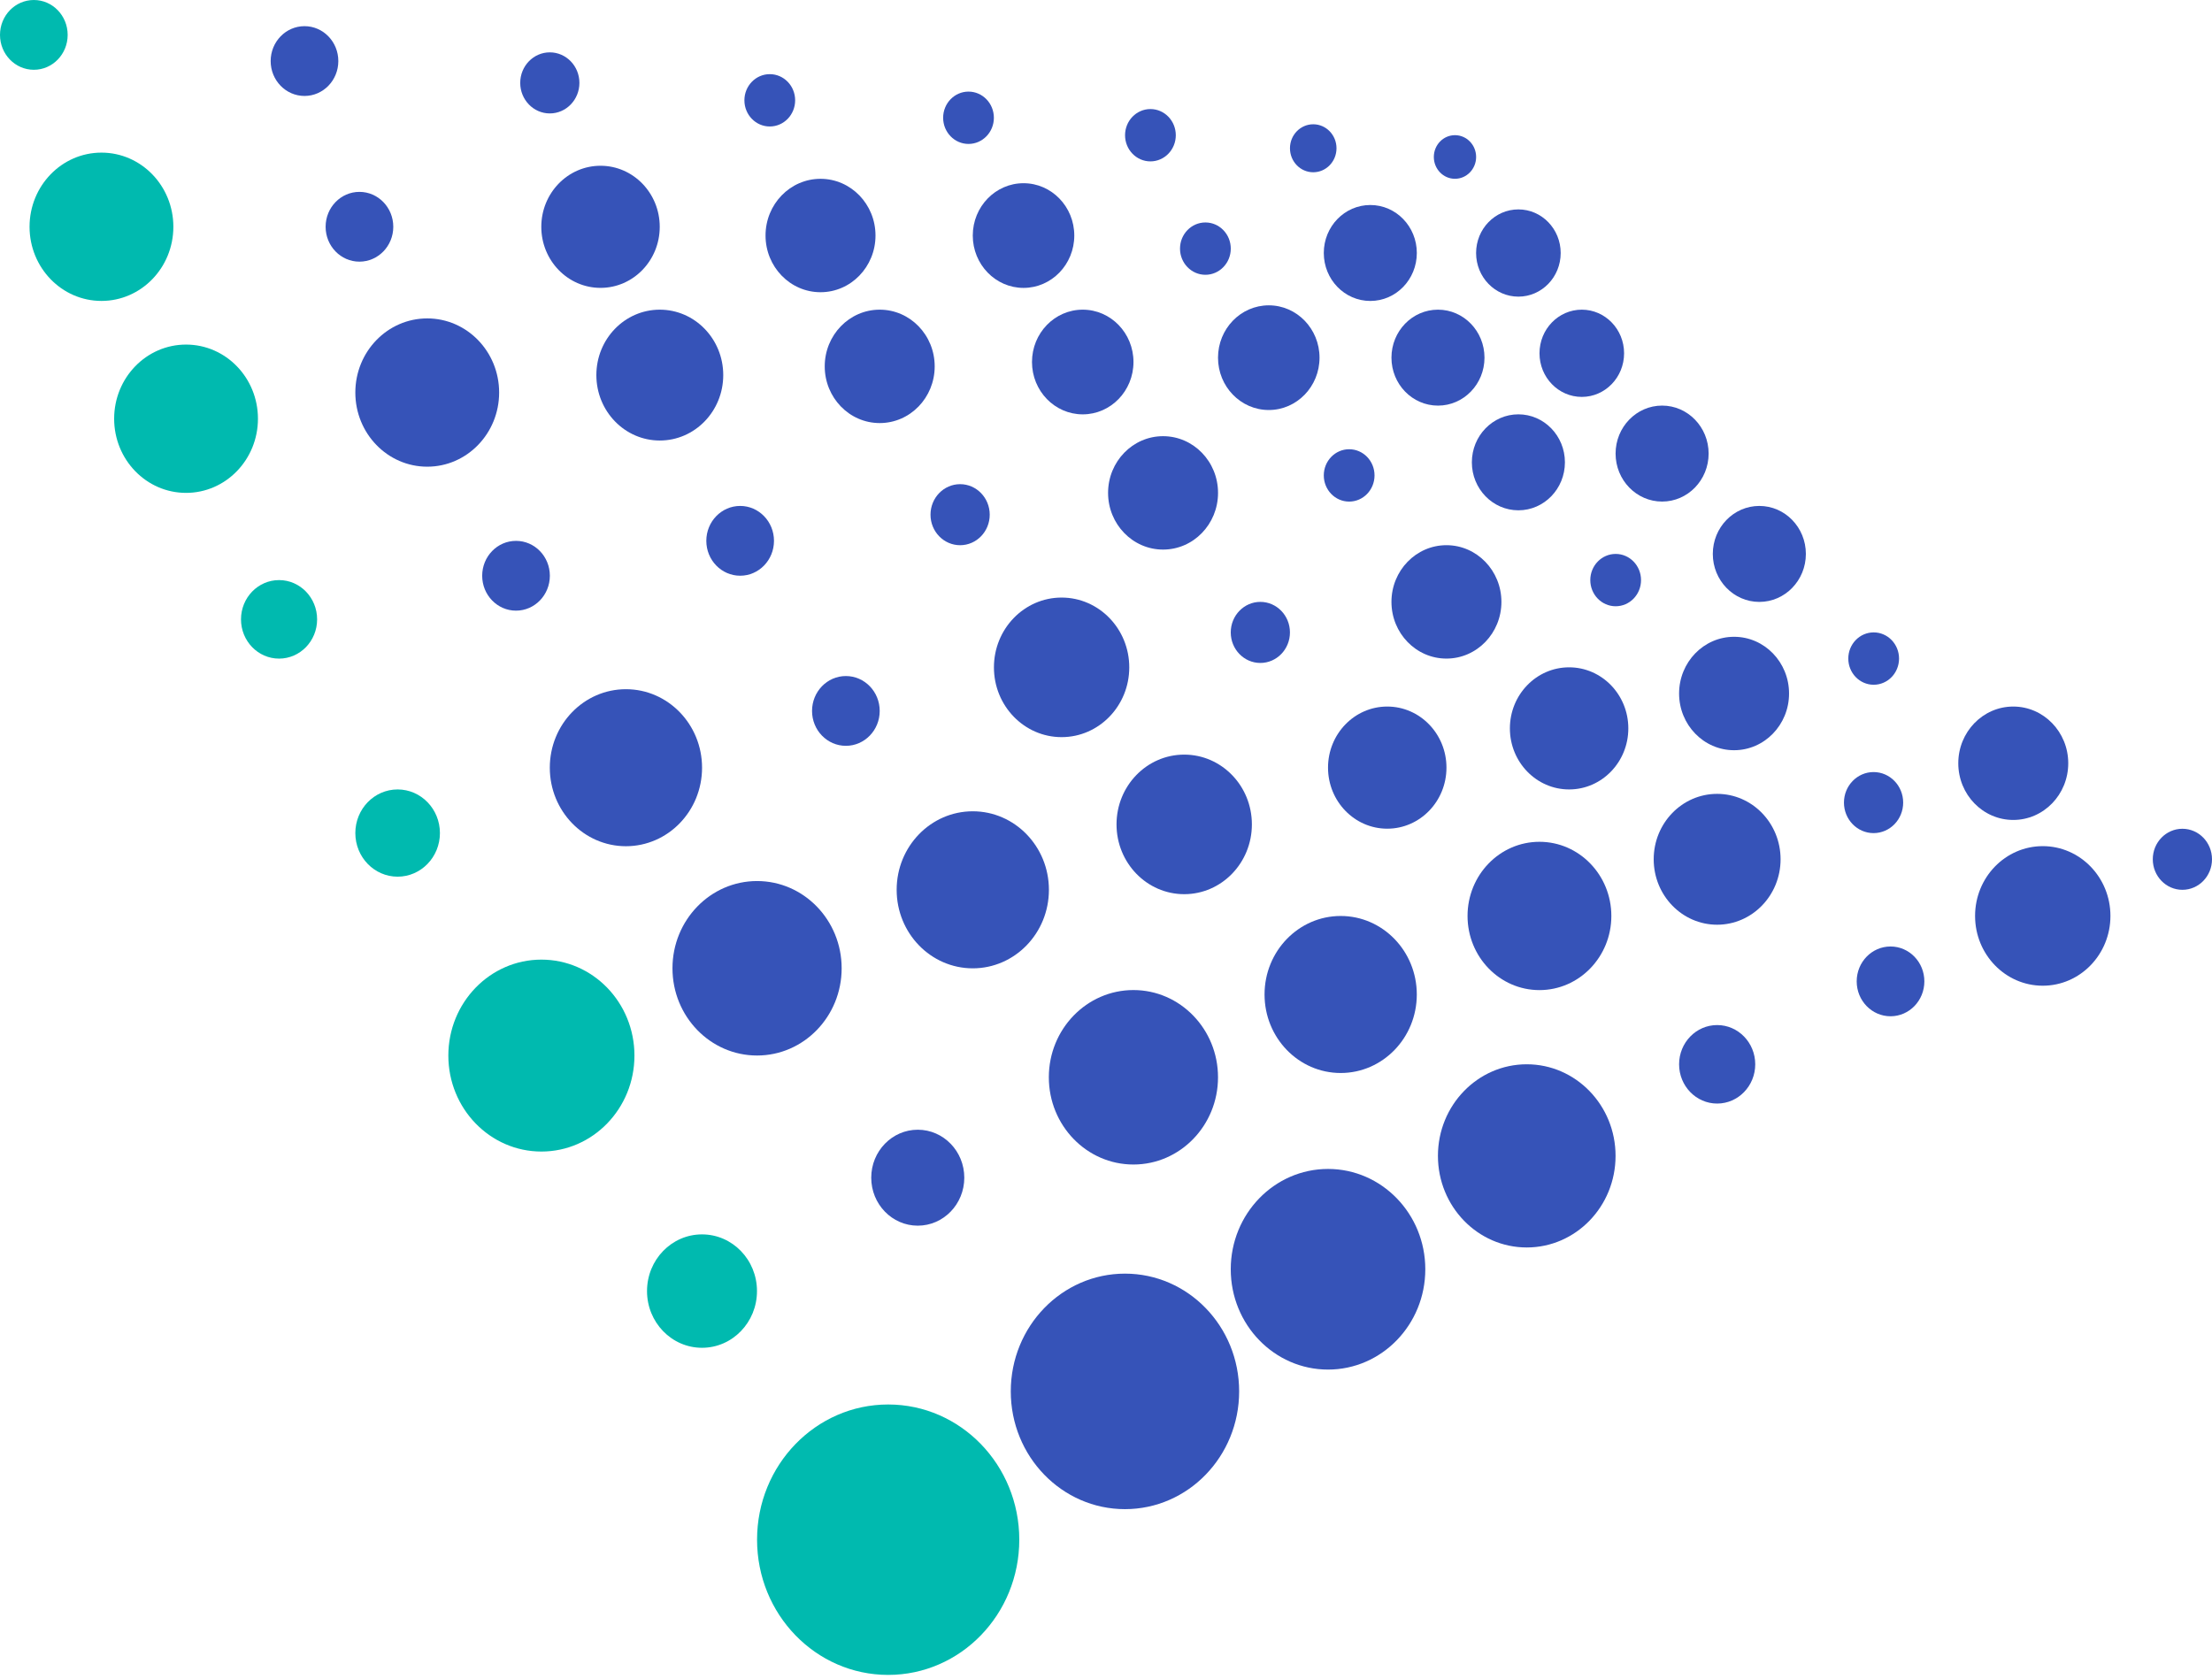 <svg width="83" height="63" viewBox="0 0 83 63" fill="none" xmlns="http://www.w3.org/2000/svg">
    <g class="default">
        <path d="M1.27 2.619C1.971 2.619 2.539 2.033 2.539 1.31C2.539 0.586 1.971 0 1.27 0C0.568 0 0 0.586 0 1.31C0 2.033 0.568 2.619 1.27 2.619Z" />
        <path d="M3.809 11.296C5.299 11.296 6.507 10.05 6.507 8.513C6.507 6.976 5.299 5.73 3.809 5.73C2.319 5.73 1.111 6.976 1.111 8.513C1.111 10.05 2.319 11.296 3.809 11.296Z" />
        <path d="M6.985 18.499C8.475 18.499 9.683 17.253 9.683 15.716C9.683 14.179 8.475 12.933 6.985 12.933C5.495 12.933 4.287 14.179 4.287 15.716C4.287 17.253 5.495 18.499 6.985 18.499Z" />
        <path d="M10.475 24.72C11.264 24.72 11.903 24.061 11.903 23.247C11.903 22.433 11.264 21.773 10.475 21.773C9.686 21.773 9.047 22.433 9.047 23.247C9.047 24.061 9.686 24.72 10.475 24.72Z" />
        <path d="M14.917 32.906C15.794 32.906 16.504 32.173 16.504 31.268C16.504 30.364 15.794 29.631 14.917 29.631C14.041 29.631 13.33 30.364 13.33 31.268C13.33 32.173 14.041 32.906 14.917 32.906Z" />
        <path d="M20.314 43.219C22.242 43.219 23.805 41.607 23.805 39.618C23.805 37.629 22.242 36.016 20.314 36.016C18.386 36.016 16.822 37.629 16.822 39.618C16.822 41.607 18.386 43.219 20.314 43.219Z" />
        <path d="M26.346 50.586C27.485 50.586 28.409 49.633 28.409 48.458C28.409 47.283 27.485 46.33 26.346 46.33C25.206 46.33 24.282 47.283 24.282 48.458C24.282 49.633 25.206 50.586 26.346 50.586Z" />
        <path d="M33.327 62.864C36.044 62.864 38.246 60.592 38.246 57.789C38.246 54.986 36.044 52.714 33.327 52.714C30.61 52.714 28.407 54.986 28.407 57.789C28.407 60.592 30.61 62.864 33.327 62.864Z" />
        <path d="M11.426 3.602C12.127 3.602 12.695 3.015 12.695 2.292C12.695 1.569 12.127 0.982 11.426 0.982C10.725 0.982 10.156 1.569 10.156 2.292C10.156 3.015 10.725 3.602 11.426 3.602Z" opacity="0.5"/>
        <path d="M13.49 9.822C14.191 9.822 14.759 9.236 14.759 8.513C14.759 7.789 14.191 7.203 13.49 7.203C12.789 7.203 12.22 7.789 12.22 8.513C12.22 9.236 12.789 9.822 13.49 9.822Z" opacity="0.5"/>
        <path d="M16.028 17.517C17.518 17.517 18.726 16.271 18.726 14.734C18.726 13.197 17.518 11.951 16.028 11.951C14.538 11.951 13.33 13.197 13.33 14.734C13.33 16.271 14.538 17.517 16.028 17.517Z" opacity="0.5"/>
        <path d="M19.362 22.919C20.064 22.919 20.632 22.333 20.632 21.61C20.632 20.886 20.064 20.3 19.362 20.3C18.661 20.3 18.093 20.886 18.093 21.61C18.093 22.333 18.661 22.919 19.362 22.919Z" opacity="0.5"/>
        <path d="M23.489 31.759C25.066 31.759 26.345 30.44 26.345 28.813C26.345 27.185 25.066 25.866 23.489 25.866C21.911 25.866 20.632 27.185 20.632 28.813C20.632 30.44 21.911 31.759 23.489 31.759Z" opacity="0.5"/>
        <path d="M28.407 39.618C30.16 39.618 31.581 38.152 31.581 36.344C31.581 34.535 30.16 33.069 28.407 33.069C26.654 33.069 25.233 34.535 25.233 36.344C25.233 38.152 26.654 39.618 28.407 39.618Z" opacity="0.5"/>
        <path d="M34.439 46.002C35.403 46.002 36.184 45.196 36.184 44.202C36.184 43.207 35.403 42.401 34.439 42.401C33.475 42.401 32.693 43.207 32.693 44.202C32.693 45.196 33.475 46.002 34.439 46.002Z" opacity="0.5"/>
        <path d="M42.215 56.643C44.581 56.643 46.5 54.664 46.5 52.223C46.5 49.782 44.581 47.803 42.215 47.803C39.849 47.803 37.93 49.782 37.93 52.223C37.93 54.664 39.849 56.643 42.215 56.643Z" opacity="0.5"/>
        <path d="M20.632 4.257C21.245 4.257 21.743 3.744 21.743 3.111C21.743 2.478 21.245 1.965 20.632 1.965C20.018 1.965 19.521 2.478 19.521 3.111C19.521 3.744 20.018 4.257 20.632 4.257Z" opacity="0.5"/>
        <path d="M22.536 10.805C23.763 10.805 24.758 9.778 24.758 8.513C24.758 7.247 23.763 6.221 22.536 6.221C21.309 6.221 20.314 7.247 20.314 8.513C20.314 9.778 21.309 10.805 22.536 10.805Z" opacity="0.5"/>
        <path d="M24.757 16.535C26.071 16.535 27.137 15.435 27.137 14.079C27.137 12.723 26.071 11.623 24.757 11.623C23.442 11.623 22.376 12.723 22.376 14.079C22.376 15.435 23.442 16.535 24.757 16.535Z" opacity="0.5"/>
        <path d="M27.773 21.609C28.474 21.609 29.042 21.023 29.042 20.3C29.042 19.576 28.474 18.99 27.773 18.99C27.072 18.99 26.503 19.576 26.503 20.3C26.503 21.023 27.072 21.609 27.773 21.609Z" opacity="0.5"/>
        <path d="M31.739 27.994C32.44 27.994 33.008 27.408 33.008 26.684C33.008 25.961 32.44 25.375 31.739 25.375C31.038 25.375 30.469 25.961 30.469 26.684C30.469 27.408 31.038 27.994 31.739 27.994Z" opacity="0.5"/>
        <path d="M36.503 36.343C38.081 36.343 39.36 35.024 39.36 33.397C39.36 31.769 38.081 30.45 36.503 30.45C34.926 30.45 33.647 31.769 33.647 33.397C33.647 35.024 34.926 36.343 36.503 36.343Z" opacity="0.5"/>
        <path d="M42.533 43.71C44.286 43.71 45.707 42.244 45.707 40.436C45.707 38.628 44.286 37.162 42.533 37.162C40.78 37.162 39.359 38.628 39.359 40.436C39.359 42.244 40.78 43.71 42.533 43.71Z" opacity="0.5"/>
        <path d="M49.832 51.405C51.848 51.405 53.483 49.719 53.483 47.639C53.483 45.56 51.848 43.874 49.832 43.874C47.816 43.874 46.182 45.56 46.182 47.639C46.182 49.719 47.816 51.405 49.832 51.405Z" opacity="0.5"/>
        <path d="M57.292 46.821C59.133 46.821 60.625 45.282 60.625 43.383C60.625 41.484 59.133 39.945 57.292 39.945C55.452 39.945 53.96 41.484 53.96 43.383C53.96 45.282 55.452 46.821 57.292 46.821Z" opacity="0.5"/>
        <path d="M50.309 40.273C51.887 40.273 53.166 38.953 53.166 37.326C53.166 35.698 51.887 34.379 50.309 34.379C48.731 34.379 47.452 35.698 47.452 37.326C47.452 38.953 48.731 40.273 50.309 40.273Z" opacity="0.5"/>
        <path d="M44.437 33.56C45.84 33.56 46.976 32.388 46.976 30.941C46.976 29.494 45.84 28.322 44.437 28.322C43.035 28.322 41.898 29.494 41.898 30.941C41.898 32.388 43.035 33.56 44.437 33.56Z" opacity="0.5"/>
        <path d="M39.836 27.666C41.238 27.666 42.375 26.494 42.375 25.047C42.375 23.601 41.238 22.428 39.836 22.428C38.433 22.428 37.296 23.601 37.296 25.047C37.296 26.494 38.433 27.666 39.836 27.666Z" opacity="0.5"/>
        <path d="M36.027 20.464C36.64 20.464 37.138 19.951 37.138 19.318C37.138 18.685 36.64 18.172 36.027 18.172C35.413 18.172 34.916 18.685 34.916 19.318C34.916 19.951 35.413 20.464 36.027 20.464Z" opacity="0.5"/>
        <path d="M33.009 15.88C34.148 15.88 35.072 14.927 35.072 13.752C35.072 12.576 34.148 11.623 33.009 11.623C31.869 11.623 30.946 12.576 30.946 13.752C30.946 14.927 31.869 15.88 33.009 15.88Z" opacity="0.5"/>
        <path d="M30.788 10.968C31.928 10.968 32.851 10.015 32.851 8.84C32.851 7.665 31.928 6.712 30.788 6.712C29.649 6.712 28.725 7.665 28.725 8.84C28.725 10.015 29.649 10.968 30.788 10.968Z" opacity="0.5"/>
        <path d="M28.885 4.748C29.411 4.748 29.837 4.308 29.837 3.765C29.837 3.223 29.411 2.783 28.885 2.783C28.359 2.783 27.933 3.223 27.933 3.765C27.933 4.308 28.359 4.748 28.885 4.748Z" opacity="0.5"/>
        <path d="M36.344 5.403C36.87 5.403 37.296 4.963 37.296 4.42C37.296 3.878 36.87 3.438 36.344 3.438C35.818 3.438 35.392 3.878 35.392 4.42C35.392 4.963 35.818 5.403 36.344 5.403Z" opacity="0.5"/>
        <path d="M38.407 10.805C39.459 10.805 40.311 9.925 40.311 8.84C40.311 7.755 39.459 6.876 38.407 6.876C37.355 6.876 36.503 7.755 36.503 8.84C36.503 9.925 37.355 10.805 38.407 10.805Z" opacity="0.5"/>
        <path d="M40.627 15.552C41.679 15.552 42.532 14.673 42.532 13.588C42.532 12.503 41.679 11.623 40.627 11.623C39.576 11.623 38.723 12.503 38.723 13.588C38.723 14.673 39.576 15.552 40.627 15.552Z" opacity="0.5"/>
        <path d="M43.643 20.628C44.782 20.628 45.706 19.675 45.706 18.499C45.706 17.324 44.782 16.371 43.643 16.371C42.504 16.371 41.58 17.324 41.58 18.499C41.58 19.675 42.504 20.628 43.643 20.628Z" opacity="0.5"/>
        <path d="M47.293 24.884C47.907 24.884 48.404 24.371 48.404 23.738C48.404 23.105 47.907 22.592 47.293 22.592C46.68 22.592 46.182 23.105 46.182 23.738C46.182 24.371 46.68 24.884 47.293 24.884Z" opacity="0.5"/>
        <path d="M52.054 31.105C53.281 31.105 54.276 30.079 54.276 28.813C54.276 27.547 53.281 26.521 52.054 26.521C50.827 26.521 49.832 27.547 49.832 28.813C49.832 30.079 50.827 31.105 52.054 31.105Z" opacity="0.5"/>
        <path d="M57.767 37.162C59.257 37.162 60.465 35.916 60.465 34.379C60.465 32.842 59.257 31.596 57.767 31.596C56.277 31.596 55.069 32.842 55.069 34.379C55.069 35.916 56.277 37.162 57.767 37.162Z" opacity="0.5"/>
        <path d="M64.433 41.419C65.222 41.419 65.861 40.759 65.861 39.945C65.861 39.131 65.222 38.472 64.433 38.472C63.644 38.472 63.005 39.131 63.005 39.945C63.005 40.759 63.644 41.419 64.433 41.419Z" opacity="0.5"/>
        <path d="M64.432 34.706C65.747 34.706 66.813 33.607 66.813 32.251C66.813 30.894 65.747 29.795 64.432 29.795C63.118 29.795 62.052 30.894 62.052 32.251C62.052 33.607 63.118 34.706 64.432 34.706Z" opacity="0.5"/>
        <path d="M70.941 38.144C71.642 38.144 72.21 37.558 72.21 36.835C72.21 36.111 71.642 35.525 70.941 35.525C70.24 35.525 69.671 36.111 69.671 36.835C69.671 37.558 70.24 38.144 70.941 38.144Z" opacity="0.5"/>
        <path d="M58.878 29.631C60.105 29.631 61.1 28.605 61.1 27.339C61.1 26.074 60.105 25.047 58.878 25.047C57.651 25.047 56.657 26.074 56.657 27.339C56.657 28.605 57.651 29.631 58.878 29.631Z" opacity="0.5"/>
        <path d="M54.275 24.72C55.415 24.72 56.339 23.767 56.339 22.592C56.339 21.416 55.415 20.463 54.275 20.463C53.136 20.463 52.212 21.416 52.212 22.592C52.212 23.767 53.136 24.72 54.275 24.72Z" opacity="0.5"/>
        <path d="M50.627 18.827C51.153 18.827 51.58 18.387 51.58 17.845C51.58 17.302 51.153 16.862 50.627 16.862C50.102 16.862 49.675 17.302 49.675 17.845C49.675 18.387 50.102 18.827 50.627 18.827Z" opacity="0.5"/>
        <path d="M47.61 15.389C48.662 15.389 49.515 14.509 49.515 13.424C49.515 12.339 48.662 11.46 47.61 11.46C46.559 11.46 45.706 12.339 45.706 13.424C45.706 14.509 46.559 15.389 47.61 15.389Z" opacity="0.5"/>
        <path d="M45.23 10.314C45.756 10.314 46.183 9.874 46.183 9.331C46.183 8.789 45.756 8.349 45.23 8.349C44.705 8.349 44.278 8.789 44.278 9.331C44.278 9.874 44.705 10.314 45.23 10.314Z" opacity="0.5"/>
        <path d="M43.168 6.057C43.694 6.057 44.12 5.618 44.12 5.075C44.12 4.533 43.694 4.093 43.168 4.093C42.642 4.093 42.216 4.533 42.216 5.075C42.216 5.618 42.642 6.057 43.168 6.057Z" opacity="0.5"/>
        <path d="M49.278 6.467C49.76 6.467 50.151 6.063 50.151 5.566C50.151 5.069 49.76 4.666 49.278 4.666C48.796 4.666 48.405 5.069 48.405 5.566C48.405 6.063 48.796 6.467 49.278 6.467Z" opacity="0.5"/>
        <path d="M51.421 11.296C52.385 11.296 53.167 10.489 53.167 9.495C53.167 8.5 52.385 7.694 51.421 7.694C50.457 7.694 49.675 8.5 49.675 9.495C49.675 10.489 50.457 11.296 51.421 11.296Z" opacity="0.5"/>
        <path d="M53.958 15.225C54.922 15.225 55.704 14.419 55.704 13.424C55.704 12.43 54.922 11.623 53.958 11.623C52.994 11.623 52.212 12.43 52.212 13.424C52.212 14.419 52.994 15.225 53.958 15.225Z" opacity="0.5"/>
        <path d="M56.974 19.154C57.938 19.154 58.72 18.348 58.72 17.353C58.72 16.358 57.938 15.552 56.974 15.552C56.01 15.552 55.228 16.358 55.228 17.353C55.228 18.348 56.01 19.154 56.974 19.154Z" opacity="0.5"/>
        <path d="M60.623 22.756C61.149 22.756 61.575 22.316 61.575 21.773C61.575 21.231 61.149 20.791 60.623 20.791C60.097 20.791 59.671 21.231 59.671 21.773C59.671 22.316 60.097 22.756 60.623 22.756Z" opacity="0.5"/>
        <path d="M65.068 28.158C66.207 28.158 67.131 27.205 67.131 26.029C67.131 24.854 66.207 23.901 65.068 23.901C63.928 23.901 63.005 24.854 63.005 26.029C63.005 27.205 63.928 28.158 65.068 28.158Z" opacity="0.5"/>
        <path d="M70.305 31.268C70.919 31.268 71.416 30.755 71.416 30.122C71.416 29.489 70.919 28.976 70.305 28.976C69.692 28.976 69.195 29.489 69.195 30.122C69.195 30.755 69.692 31.268 70.305 31.268Z" opacity="0.5"/>
        <path d="M76.654 36.998C78.056 36.998 79.193 35.825 79.193 34.379C79.193 32.932 78.056 31.759 76.654 31.759C75.251 31.759 74.114 32.932 74.114 34.379C74.114 35.825 75.251 36.998 76.654 36.998Z" opacity="0.5"/>
        <path d="M81.889 33.397C82.503 33.397 83 32.884 83 32.251C83 31.618 82.503 31.105 81.889 31.105C81.276 31.105 80.778 31.618 80.778 32.251C80.778 32.884 81.276 33.397 81.889 33.397Z" opacity="0.5"/>
        <path d="M75.541 30.777C76.681 30.777 77.604 29.825 77.604 28.649C77.604 27.474 76.681 26.521 75.541 26.521C74.402 26.521 73.478 27.474 73.478 28.649C73.478 29.825 74.402 30.777 75.541 30.777Z" opacity="0.5"/>
        <path d="M70.303 25.703C70.829 25.703 71.256 25.263 71.256 24.72C71.256 24.178 70.829 23.738 70.303 23.738C69.778 23.738 69.351 24.178 69.351 24.72C69.351 25.263 69.778 25.703 70.303 25.703Z" opacity="0.5"/>
        <path d="M66.021 22.592C66.986 22.592 67.767 21.785 67.767 20.791C67.767 19.796 66.986 18.99 66.021 18.99C65.057 18.99 64.276 19.796 64.276 20.791C64.276 21.785 65.057 22.592 66.021 22.592Z" opacity="0.5"/>
        <path d="M62.371 18.827C63.335 18.827 64.117 18.02 64.117 17.026C64.117 16.031 63.335 15.225 62.371 15.225C61.407 15.225 60.625 16.031 60.625 17.026C60.625 18.02 61.407 18.827 62.371 18.827Z" opacity="0.5"/>
        <path d="M59.356 14.897C60.233 14.897 60.943 14.165 60.943 13.26C60.943 12.356 60.233 11.623 59.356 11.623C58.48 11.623 57.769 12.356 57.769 13.26C57.769 14.165 58.48 14.897 59.356 14.897Z" opacity="0.5"/>
        <path d="M56.976 11.132C57.852 11.132 58.563 10.399 58.563 9.495C58.563 8.591 57.852 7.858 56.976 7.858C56.099 7.858 55.389 8.591 55.389 9.495C55.389 10.399 56.099 11.132 56.976 11.132Z" opacity="0.5"/>
        <path d="M54.593 6.712C55.031 6.712 55.386 6.346 55.386 5.894C55.386 5.442 55.031 5.075 54.593 5.075C54.154 5.075 53.799 5.442 53.799 5.894C53.799 6.346 54.154 6.712 54.593 6.712Z" opacity="0.5"/>
    </g>
    <g class="hover">
        <path d="M1.27 2.619C1.971 2.619 2.539 2.033 2.539 1.31C2.539 0.586 1.971 0 1.27 0C0.568 0 0 0.586 0 1.31C0 2.033 0.568 2.619 1.27 2.619Z" fill="#00BAAF"/>
        <path d="M3.807 11.294C5.297 11.294 6.505 10.048 6.505 8.511C6.505 6.974 5.297 5.728 3.807 5.728C2.317 5.728 1.109 6.974 1.109 8.511C1.109 10.048 2.317 11.294 3.807 11.294Z" fill="#00BAAF"/>
        <path d="M6.981 18.498C8.471 18.498 9.679 17.252 9.679 15.715C9.679 14.178 8.471 12.932 6.981 12.932C5.491 12.932 4.283 14.178 4.283 15.715C4.283 17.252 5.491 18.498 6.981 18.498Z" fill="#00BAAF"/>
        <path d="M10.471 24.718C11.26 24.718 11.899 24.058 11.899 23.245C11.899 22.431 11.26 21.771 10.471 21.771C9.682 21.771 9.043 22.431 9.043 23.245C9.043 24.058 9.682 24.718 10.471 24.718Z" fill="#00BAAF"/>
        <path d="M14.92 32.902C15.796 32.902 16.507 32.169 16.507 31.265C16.507 30.361 15.796 29.628 14.92 29.628C14.043 29.628 13.333 30.361 13.333 31.265C13.333 32.169 14.043 32.902 14.92 32.902Z" fill="#00BAAF"/>
        <path d="M20.315 43.218C22.243 43.218 23.806 41.605 23.806 39.616C23.806 37.627 22.243 36.015 20.315 36.015C18.386 36.015 16.823 37.627 16.823 39.616C16.823 41.605 18.386 43.218 20.315 43.218Z" fill="#00BAAF"/>
        <path d="M26.341 50.583C27.481 50.583 28.404 49.63 28.404 48.455C28.404 47.279 27.481 46.327 26.341 46.327C25.202 46.327 24.278 47.279 24.278 48.455C24.278 49.63 25.202 50.583 26.341 50.583Z" fill="#00BAAF"/>
        <path d="M33.327 62.86C36.044 62.86 38.246 60.588 38.246 57.785C38.246 54.983 36.044 52.711 33.327 52.711C30.61 52.711 28.407 54.983 28.407 57.785C28.407 60.588 30.61 62.86 33.327 62.86Z" fill="#00BAAF"/>
        <path d="M11.426 3.601C12.127 3.601 12.695 3.015 12.695 2.292C12.695 1.568 12.127 0.982 11.426 0.982C10.725 0.982 10.156 1.568 10.156 2.292C10.156 3.015 10.725 3.601 11.426 3.601Z" fill="#3653B8"/>
        <path d="M13.487 9.82C14.188 9.82 14.757 9.234 14.757 8.511C14.757 7.787 14.188 7.201 13.487 7.201C12.786 7.201 12.218 7.787 12.218 8.511C12.218 9.234 12.786 9.82 13.487 9.82Z" fill="#3653B8"/>
        <path d="M16.031 17.515C17.521 17.515 18.729 16.269 18.729 14.732C18.729 13.195 17.521 11.95 16.031 11.95C14.541 11.95 13.333 13.195 13.333 14.732C13.333 16.269 14.541 17.515 16.031 17.515Z" fill="#3653B8"/>
        <path d="M19.362 22.918C20.064 22.918 20.632 22.331 20.632 21.608C20.632 20.885 20.064 20.299 19.362 20.299C18.661 20.299 18.093 20.885 18.093 21.608C18.093 22.331 18.661 22.918 19.362 22.918Z" fill="#3653B8"/>
        <path d="M23.486 31.759C25.064 31.759 26.343 30.439 26.343 28.812C26.343 27.185 25.064 25.866 23.486 25.866C21.909 25.866 20.63 27.185 20.63 28.812C20.63 30.439 21.909 31.759 23.486 31.759Z" fill="#3653B8"/>
        <path d="M28.407 39.614C30.16 39.614 31.581 38.149 31.581 36.34C31.581 34.532 30.16 33.066 28.407 33.066C26.654 33.066 25.233 34.532 25.233 36.34C25.233 38.149 26.654 39.614 28.407 39.614Z" fill="#3653B8"/>
        <path d="M34.437 46C35.401 46 36.183 45.194 36.183 44.199C36.183 43.205 35.401 42.399 34.437 42.399C33.473 42.399 32.691 43.205 32.691 44.199C32.691 45.194 33.473 46 34.437 46Z" fill="#3653B8"/>
        <path d="M42.212 56.639C44.578 56.639 46.496 54.66 46.496 52.219C46.496 49.778 44.578 47.8 42.212 47.8C39.845 47.8 37.927 49.778 37.927 52.219C37.927 54.66 39.845 56.639 42.212 56.639Z" fill="#3653B8"/>
        <path d="M20.63 4.257C21.244 4.257 21.741 3.743 21.741 3.111C21.741 2.478 21.244 1.965 20.63 1.965C20.017 1.965 19.52 2.478 19.52 3.111C19.52 3.743 20.017 4.257 20.63 4.257Z" fill="#3653B8"/>
        <path d="M22.533 10.804C23.76 10.804 24.755 9.778 24.755 8.513C24.755 7.247 23.76 6.221 22.533 6.221C21.306 6.221 20.311 7.247 20.311 8.513C20.311 9.778 21.306 10.804 22.533 10.804Z" fill="#3653B8"/>
        <path d="M24.757 16.533C26.072 16.533 27.138 15.434 27.138 14.077C27.138 12.721 26.072 11.622 24.757 11.622C23.443 11.622 22.377 12.721 22.377 14.077C22.377 15.434 23.443 16.533 24.757 16.533Z" fill="#3653B8"/>
        <path d="M27.773 21.607C28.474 21.607 29.042 21.021 29.042 20.298C29.042 19.575 28.474 18.988 27.773 18.988C27.071 18.988 26.503 19.575 26.503 20.298C26.503 21.021 27.071 21.607 27.773 21.607Z" fill="#3653B8"/>
        <path d="M31.739 27.991C32.441 27.991 33.009 27.405 33.009 26.682C33.009 25.959 32.441 25.372 31.739 25.372C31.038 25.372 30.47 25.959 30.47 26.682C30.47 27.405 31.038 27.991 31.739 27.991Z" fill="#3653B8"/>
        <path d="M36.501 36.342C38.079 36.342 39.358 35.022 39.358 33.395C39.358 31.768 38.079 30.448 36.501 30.448C34.923 30.448 33.645 31.768 33.645 33.395C33.645 35.022 34.923 36.342 36.501 36.342Z" fill="#3653B8"/>
        <path d="M42.529 43.705C44.282 43.705 45.703 42.239 45.703 40.431C45.703 38.623 44.282 37.157 42.529 37.157C40.776 37.157 39.355 38.623 39.355 40.431C39.355 42.239 40.776 43.705 42.529 43.705Z" fill="#3653B8"/>
        <path d="M49.831 51.401C51.847 51.401 53.481 49.715 53.481 47.636C53.481 45.557 51.847 43.871 49.831 43.871C47.815 43.871 46.181 45.557 46.181 47.636C46.181 49.715 47.815 51.401 49.831 51.401Z" fill="#3653B8"/>
        <path d="M57.288 46.818C59.128 46.818 60.62 45.279 60.62 43.38C60.62 41.482 59.128 39.943 57.288 39.943C55.447 39.943 53.955 41.482 53.955 43.38C53.955 45.279 55.447 46.818 57.288 46.818Z" fill="#3653B8"/>
        <path d="M50.306 40.27C51.883 40.27 53.162 38.951 53.162 37.323C53.162 35.696 51.883 34.377 50.306 34.377C48.728 34.377 47.449 35.696 47.449 37.323C47.449 38.951 48.728 40.27 50.306 40.27Z" fill="#3653B8"/>
        <path d="M44.435 33.559C45.837 33.559 46.974 32.386 46.974 30.94C46.974 29.493 45.837 28.321 44.435 28.321C43.032 28.321 41.895 29.493 41.895 30.94C41.895 32.386 43.032 33.559 44.435 33.559Z" fill="#3653B8"/>
        <path d="M39.834 27.665C41.236 27.665 42.373 26.493 42.373 25.046C42.373 23.6 41.236 22.427 39.834 22.427C38.432 22.427 37.295 23.6 37.295 25.046C37.295 26.493 38.432 27.665 39.834 27.665Z" fill="#3653B8"/>
        <path d="M36.026 20.462C36.639 20.462 37.137 19.949 37.137 19.317C37.137 18.684 36.639 18.171 36.026 18.171C35.412 18.171 34.915 18.684 34.915 19.317C34.915 19.949 35.412 20.462 36.026 20.462Z" fill="#3653B8"/>
        <path d="M33.009 15.878C34.149 15.878 35.072 14.925 35.072 13.75C35.072 12.575 34.149 11.622 33.009 11.622C31.87 11.622 30.946 12.575 30.946 13.75C30.946 14.925 31.87 15.878 33.009 15.878Z" fill="#3653B8"/>
        <path d="M30.788 10.967C31.927 10.967 32.851 10.014 32.851 8.839C32.851 7.664 31.927 6.711 30.788 6.711C29.648 6.711 28.725 7.664 28.725 8.839C28.725 10.014 29.648 10.967 30.788 10.967Z" fill="#3653B8"/>
        <path d="M28.884 4.747C29.41 4.747 29.836 4.307 29.836 3.765C29.836 3.222 29.41 2.783 28.884 2.783C28.358 2.783 27.932 3.222 27.932 3.765C27.932 4.307 28.358 4.747 28.884 4.747Z" fill="#3653B8"/>
        <path d="M36.341 5.402C36.867 5.402 37.293 4.962 37.293 4.42C37.293 3.878 36.867 3.438 36.341 3.438C35.815 3.438 35.389 3.878 35.389 4.42C35.389 4.962 35.815 5.402 36.341 5.402Z" fill="#3653B8"/>
        <path d="M38.405 10.805C39.457 10.805 40.31 9.925 40.31 8.84C40.31 7.755 39.457 6.876 38.405 6.876C37.354 6.876 36.501 7.755 36.501 8.84C36.501 9.925 37.354 10.805 38.405 10.805Z" fill="#3653B8"/>
        <path d="M40.627 15.551C41.679 15.551 42.531 14.671 42.531 13.586C42.531 12.501 41.679 11.622 40.627 11.622C39.575 11.622 38.723 12.501 38.723 13.586C38.723 14.671 39.575 15.551 40.627 15.551Z" fill="#3653B8"/>
        <path d="M43.641 20.626C44.781 20.626 45.704 19.673 45.704 18.498C45.704 17.323 44.781 16.37 43.641 16.37C42.502 16.37 41.578 17.323 41.578 18.498C41.578 19.673 42.502 20.626 43.641 20.626Z" fill="#3653B8"/>
        <path d="M47.291 24.881C47.905 24.881 48.402 24.368 48.402 23.735C48.402 23.102 47.905 22.589 47.291 22.589C46.678 22.589 46.181 23.102 46.181 23.735C46.181 24.368 46.678 24.881 47.291 24.881Z" fill="#3653B8"/>
        <path d="M52.053 31.101C53.28 31.101 54.275 30.075 54.275 28.809C54.275 27.543 53.28 26.517 52.053 26.517C50.826 26.517 49.831 27.543 49.831 28.809C49.831 30.075 50.826 31.101 52.053 31.101Z" fill="#3653B8"/>
        <path d="M57.764 37.159C59.254 37.159 60.462 35.913 60.462 34.376C60.462 32.839 59.254 31.593 57.764 31.593C56.274 31.593 55.066 32.839 55.066 34.376C55.066 35.913 56.274 37.159 57.764 37.159Z" fill="#3653B8"/>
        <path d="M64.432 41.417C65.221 41.417 65.861 40.757 65.861 39.944C65.861 39.13 65.221 38.471 64.432 38.471C63.643 38.471 63.004 39.13 63.004 39.944C63.004 40.757 63.643 41.417 64.432 41.417Z" fill="#3653B8"/>
        <path d="M64.431 34.705C65.746 34.705 66.812 33.605 66.812 32.249C66.812 30.893 65.746 29.794 64.431 29.794C63.117 29.794 62.051 30.893 62.051 32.249C62.051 33.605 63.117 34.705 64.431 34.705Z" fill="#3653B8"/>
        <path d="M70.938 38.141C71.639 38.141 72.207 37.555 72.207 36.831C72.207 36.108 71.639 35.522 70.938 35.522C70.236 35.522 69.668 36.108 69.668 36.831C69.668 37.555 70.236 38.141 70.938 38.141Z" fill="#3653B8"/>
        <path d="M58.877 29.628C60.104 29.628 61.099 28.602 61.099 27.337C61.099 26.071 60.104 25.045 58.877 25.045C57.65 25.045 56.655 26.071 56.655 27.337C56.655 28.602 57.65 29.628 58.877 29.628Z" fill="#3653B8"/>
        <path d="M54.274 24.717C55.413 24.717 56.337 23.765 56.337 22.589C56.337 21.414 55.413 20.461 54.274 20.461C53.135 20.461 52.211 21.414 52.211 22.589C52.211 23.765 53.135 24.717 54.274 24.717Z" fill="#3653B8"/>
        <path d="M50.624 18.825C51.15 18.825 51.576 18.385 51.576 17.842C51.576 17.3 51.15 16.86 50.624 16.86C50.098 16.86 49.672 17.3 49.672 17.842C49.672 18.385 50.098 18.825 50.624 18.825Z" fill="#3653B8"/>
        <path d="M47.608 15.388C48.659 15.388 49.512 14.509 49.512 13.424C49.512 12.339 48.659 11.459 47.608 11.459C46.556 11.459 45.703 12.339 45.703 13.424C45.703 14.509 46.556 15.388 47.608 15.388Z" fill="#3653B8"/>
        <path d="M45.23 10.313C45.755 10.313 46.182 9.873 46.182 9.331C46.182 8.788 45.755 8.349 45.23 8.349C44.704 8.349 44.277 8.788 44.277 9.331C44.277 9.873 44.704 10.313 45.23 10.313Z" fill="#3653B8"/>
        <path d="M43.167 6.057C43.693 6.057 44.119 5.617 44.119 5.075C44.119 4.533 43.693 4.093 43.167 4.093C42.641 4.093 42.215 4.533 42.215 5.075C42.215 5.617 42.641 6.057 43.167 6.057Z" fill="#3653B8"/>
        <path d="M49.276 6.465C49.758 6.465 50.149 6.062 50.149 5.564C50.149 5.067 49.758 4.664 49.276 4.664C48.794 4.664 48.403 5.067 48.403 5.564C48.403 6.062 48.794 6.465 49.276 6.465Z" fill="#3653B8"/>
        <path d="M51.418 11.295C52.382 11.295 53.163 10.489 53.163 9.494C53.163 8.5 52.382 7.694 51.418 7.694C50.453 7.694 49.672 8.5 49.672 9.494C49.672 10.489 50.453 11.295 51.418 11.295Z" fill="#3653B8"/>
        <path d="M53.957 15.223C54.921 15.223 55.702 14.417 55.702 13.423C55.702 12.428 54.921 11.622 53.957 11.622C52.992 11.622 52.211 12.428 52.211 13.423C52.211 14.417 52.992 15.223 53.957 15.223Z" fill="#3653B8"/>
        <path d="M56.974 19.152C57.938 19.152 58.72 18.346 58.72 17.351C58.72 16.357 57.938 15.55 56.974 15.55C56.01 15.55 55.228 16.357 55.228 17.351C55.228 18.346 56.01 19.152 56.974 19.152Z" fill="#3653B8"/>
        <path d="M60.624 22.753C61.15 22.753 61.576 22.314 61.576 21.771C61.576 21.229 61.15 20.789 60.624 20.789C60.098 20.789 59.672 21.229 59.672 21.771C59.672 22.314 60.098 22.753 60.624 22.753Z" fill="#3653B8"/>
        <path d="M65.067 28.156C66.206 28.156 67.13 27.203 67.13 26.028C67.13 24.852 66.206 23.899 65.067 23.899C63.928 23.899 63.004 24.852 63.004 26.028C63.004 27.203 63.928 28.156 65.067 28.156Z" fill="#3653B8"/>
        <path d="M70.301 31.267C70.915 31.267 71.412 30.754 71.412 30.122C71.412 29.489 70.915 28.976 70.301 28.976C69.688 28.976 69.19 29.489 69.19 30.122C69.19 30.754 69.688 31.267 70.301 31.267Z" fill="#3653B8"/>
        <path d="M76.65 36.994C78.052 36.994 79.189 35.822 79.189 34.375C79.189 32.929 78.052 31.756 76.65 31.756C75.247 31.756 74.11 32.929 74.11 34.375C74.11 35.822 75.247 36.994 76.65 36.994Z" fill="#3653B8"/>
        <path d="M81.889 33.395C82.503 33.395 83 32.882 83 32.249C83 31.616 82.503 31.104 81.889 31.104C81.276 31.104 80.778 31.616 80.778 32.249C80.778 32.882 81.276 33.395 81.889 33.395Z" fill="#3653B8"/>
        <path d="M75.543 30.773C76.682 30.773 77.606 29.821 77.606 28.645C77.606 27.47 76.682 26.517 75.543 26.517C74.403 26.517 73.48 27.47 73.48 28.645C73.48 29.821 74.403 30.773 75.543 30.773Z" fill="#3653B8"/>
        <path d="M70.305 25.699C70.831 25.699 71.257 25.259 71.257 24.716C71.257 24.174 70.831 23.734 70.305 23.734C69.779 23.734 69.353 24.174 69.353 24.716C69.353 25.259 69.779 25.699 70.305 25.699Z" fill="#3653B8"/>
        <path d="M66.015 22.59C66.979 22.59 67.761 21.783 67.761 20.789C67.761 19.794 66.979 18.988 66.015 18.988C65.051 18.988 64.269 19.794 64.269 20.789C64.269 21.783 65.051 22.59 66.015 22.59Z" fill="#3653B8"/>
        <path d="M62.367 18.824C63.331 18.824 64.112 18.017 64.112 17.023C64.112 16.029 63.331 15.222 62.367 15.222C61.403 15.222 60.621 16.029 60.621 17.023C60.621 18.017 61.403 18.824 62.367 18.824Z" fill="#3653B8"/>
        <path d="M59.353 14.896C60.229 14.896 60.94 14.163 60.94 13.259C60.94 12.355 60.229 11.622 59.353 11.622C58.476 11.622 57.766 12.355 57.766 13.259C57.766 14.163 58.476 14.896 59.353 14.896Z" fill="#3653B8"/>
        <path d="M56.974 11.133C57.85 11.133 58.561 10.4 58.561 9.496C58.561 8.592 57.85 7.859 56.974 7.859C56.097 7.859 55.387 8.592 55.387 9.496C55.387 10.4 56.097 11.133 56.974 11.133Z" fill="#3653B8"/>
        <path d="M54.594 6.71C55.032 6.71 55.388 6.343 55.388 5.891C55.388 5.439 55.032 5.073 54.594 5.073C54.156 5.073 53.801 5.439 53.801 5.891C53.801 6.343 54.156 6.71 54.594 6.71Z" fill="#3653B8"/>
    </g>
</svg>
